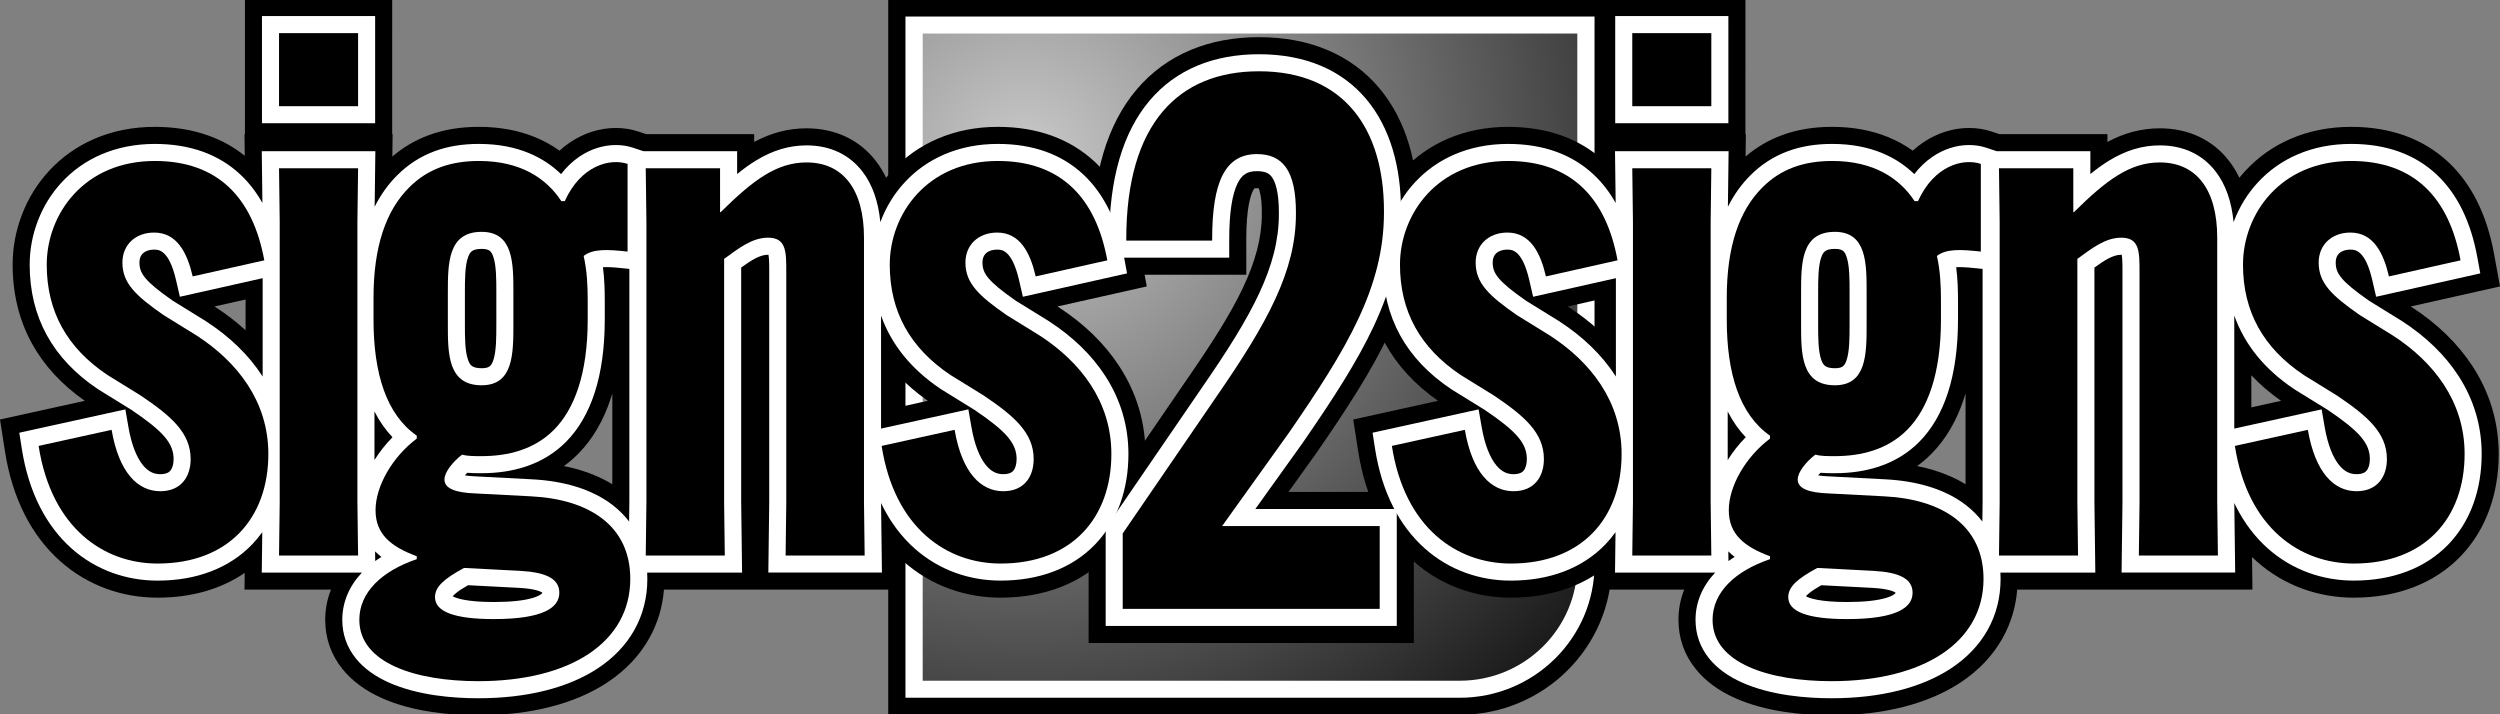 <?xml version="1.0" standalone="no"?>
<!DOCTYPE svg PUBLIC "-//W3C//DTD SVG 1.1//EN" "http://www.w3.org/Graphics/SVG/1.1/DTD/svg11.dtd">
<svg xmlns="http://www.w3.org/2000/svg" xmlns:xlink="http://www.w3.org/1999/xlink" version="1.1" x="0px" y="0px" width="4960.63" height="1417.32" viewBox="0 0 4960.63 1417.32" style="enable-background:new 0 0 4960.63 1417.32;" xml:space="preserve">
<rect x="0" y="0" width="4960.63" height="1417.32" fill="#808080" stroke="none"/>
<style type="text/css">
	.st0{display:none;}
	.st1{display:inline;}
	.st2{display:inline;fill:#FFFFFF;}
	.st3{fill:#1F93D1;stroke:#FFFFFF;stroke-width:4.252;stroke-miterlimit:10;}
	.st4{fill:#FFFFFF;}
	.st5{fill:url(#SVGID_1_);}
	.st6{fill:url(#SVGID_2_);}
	.st7{fill:url(#SVGID_3_);}
	.st8{fill:url(#SVGID_4_);}
	.st9{fill:url(#SVGID_5_);}
</style>
<g id="Layer_2_copy">
</g>
<g id="Layer_5">
</g>
<g id="Layer_4">
</g>
<g id="Layer_3">
</g>
<g id="Layer_3_copy">
</g>
<g id="Layer_6">
</g>
<g id="Layer_8">
</g>
<g id="Layer_7">
	<g>
		<g>
			<path d="M3163.97-0.99h-34.18H1830.84h-34.18h-34.18V32.8v33.79v1284.14v33.79v33.79h34.18h34.18h1065.64     c166.34,0,301.66-133.77,301.66-298.19V66.59V32.8V-0.99H3163.97z"/>
		</g>
		<path class="st4" d="M3129.78,32.8H1830.84h-34.18v33.79v1284.14v33.79h34.18h1065.64c147.49,0,267.48-118.61,267.48-264.4V66.59    V32.8H3129.78z"/>
		<g>
			
				<radialGradient id="SVGID_1_" cx="2055.827" cy="292.15" r="1558.59" gradientTransform="matrix(1.061 0 0 1.048 -148.509 0.097)" gradientUnits="userSpaceOnUse">
				<stop offset="0" style="stop-color:#C9C9C9"/>
				<stop offset="1" style="stop-color:#000000"/>
			</radialGradient>
			<path class="st5" d="M2896.49,1350.73H1830.85V66.59h1298.94v1053.53C3129.78,1247.31,3025.14,1350.73,2896.49,1350.73z"/>
		</g>
	</g>
	<path d="M2612.52,898.21l0.2-0.27l0.19-0.28l0.17-0.24c61.47-89.02,109.36-163.14,143.28-235.52   c39.2-83.65,57.46-159.97,57.46-240.2v-2.94c0-47.62-5.99-91.83-17.79-131.4c-12.82-42.96-32.5-80.54-58.49-111.7   c-27.74-33.25-62.31-58.84-102.75-76.07c-40.26-17.15-86.21-25.84-136.57-25.84c-49.05,0-94.16,8.32-134.06,24.74   c-42.72,17.58-79.42,44.31-109.07,79.45c-58.37,69.19-87.97,168.97-87.97,296.57v2.93v33.84v33.84h33.84h33.84h170.45h33.84h33.84   V511.3v-33.84v-2.93c0-60.9,8.31-86.34,13.26-96.08c1.41-2.78,2.41-4.07,2.84-4.57c0.61-0.15,2.11-0.42,4.97-0.42   c1.47,0,2.64,0.06,3.54,0.13c2.08,4.87,6.25,18.36,6.25,48.11v2.93c0,95.04-51.23,187.17-145.75,323.93l-0.1,0.14l-0.1,0.15   l-185.91,271.42l-5.92,8.64l-5.92,8.64v10.48v10.48v149.67v33.84v33.84h33.84h33.84h509.93h33.84h33.84v-33.84v-33.84v-164.34   v-33.84v-33.84h-33.84h-33.84h-181l55.71-77.79L2612.52,898.21z"/>
	<path d="M2099.95,609.12l-0.33-0.21l-0.3-0.2l-0.31-0.19l-0.32-0.2l-0.33-0.21l113.65-25.51l31.73-7.12l31.73-7.12l-5.85-31.98   l-5.85-31.98c-14.25-77.98-44.74-139.37-90.61-182.49c-24.84-23.34-54.02-41.13-86.74-52.88c-32.01-11.49-67.81-17.31-106.42-17.31   c-42.96,0-83.22,7.94-119.64,23.6c-34.51,14.84-64.82,36.22-90.09,63.55c-4.16,4.49-8.15,9.12-11.97,13.86   c-5.68-11.85-12.36-22.8-20.03-32.82c-16.31-21.29-36.61-37.72-60.33-48.84c-23.29-10.92-49.37-16.45-77.53-16.45   c-35.85,0-70,8.85-103.93,26.99v-15.39h-33.84h-33.84h-146.42l-15.74-5.24c-14.05-4.68-29.03-7.05-44.52-7.05   c-32.14,0-63.92,10.11-91.91,29.23c-6.97,4.76-13.64,10.04-19.98,15.8c-14.91-10.69-31.12-19.64-48.46-26.75   c-33.16-13.6-70.66-20.49-111.46-20.49c-37.03,0-69.78,5.47-100.13,16.73c-26.27,9.75-50.31,23.9-71.67,42.18l0.13-10.14   l0.43-34.27h-0.86v-21.71v-33.84V65.69V31.85V-1.99h-33.84h-33.84H553.67h-33.84h-33.84v33.84v33.84v144.98v33.84v21.71h-0.86   l0.43,34.27l0.11,8.63c-21.4-17.14-45.55-30.59-72.01-40.09c-32.01-11.49-67.81-17.31-106.41-17.31   c-42.96,0-83.22,7.94-119.64,23.6c-34.51,14.84-64.82,36.22-90.09,63.55c-23.53,25.45-41.81,55.05-54.32,88   c-12.03,31.67-18.13,64.78-18.13,98.4c0,57.46,12.88,110.04,38.27,156.26c23.96,43.62,59.24,81.86,104.95,113.79L62.09,818.71   l-31.04,6.84L0,832.39l4.88,31.41l4.88,31.41c7.23,46.52,20.45,88.87,39.28,125.88c18.36,36.09,42.06,67.18,70.43,92.43   c27.12,24.13,58.11,42.6,92.13,54.92c32.03,11.59,66.02,17.47,101,17.47c66.9,0,125.76-16.85,172.94-49.14l-0.42,33.2h34.27h34.27   h103.01c-7.5,19-11.36,39.13-11.36,59.9c0,36.82,11.73,69.93,34.87,98.41c18.85,23.2,44.89,42.34,77.4,56.88   c63.12,28.24,138.91,34.17,191.38,34.17c103.44,0,192.2-22.65,256.67-65.5c35.51-23.6,63.26-52.89,82.48-87.03   c16.67-29.62,26.5-62.11,29.33-96.83h120.73h34.27h34.27h17.85h34.27h156.86h34.27h34.27l-0.43-34.27l-0.38-30.32   c2.88,2.78,5.81,5.5,8.79,8.15c27.12,24.13,58.11,42.6,92.13,54.92c32.03,11.59,66.02,17.47,101,17.47   c86.87,0,160.16-28.41,211.96-82.15c25.1-26.04,44.34-57.26,57.19-92.79c12.21-33.77,18.4-70.85,18.4-110.21   c0-62.54-17.44-121.06-51.85-173.92C2191.81,681.88,2151.06,642.28,2099.95,609.12z M1980.61,898.97c-1.14-1.63-2.44-3.7-3.85-6.29   C1978.42,894.96,1979.67,897.04,1980.61,898.97z M1841.02,795.32l-58.97,12.99V744.6C1799.17,762.91,1818.84,779.83,1841.02,795.32   z M307.87,898.97c-1.14-1.63-2.44-3.7-3.85-6.29C305.67,894.96,306.92,897.04,307.87,898.97z M425.61,608.11l61.71-13.85v61.14   c-18.06-16.57-38.13-32.02-60.12-46.29l-0.33-0.21l-0.3-0.19l-0.3-0.19l-0.32-0.2L425.61,608.11z M1214.98,780.65v180.14   c-18.56-11.26-39.34-20.46-62.06-27.46c-10.88-3.35-22.23-6.21-34-8.56c10.03-7.26,19.45-15.32,28.23-24.15   c28.6-28.87,50.44-66.09,64.94-110.66C1213.09,786.88,1214.05,783.78,1214.98,780.65z"/>
	<path d="M4785.13,609.12l-0.33-0.21l-0.3-0.2l-0.31-0.19l-0.32-0.2l-0.33-0.21l113.65-25.51l31.73-7.12l31.73-7.12l-5.85-31.98   l-5.85-31.98c-14.25-77.98-44.74-139.37-90.61-182.49c-24.84-23.34-54.02-41.13-86.74-52.88c-32.01-11.49-67.81-17.31-106.42-17.31   c-42.96,0-83.22,7.94-119.64,23.6c-34.51,14.84-64.82,36.22-90.09,63.55c-4.16,4.49-8.15,9.12-11.97,13.86   c-5.68-11.85-12.36-22.8-20.03-32.82c-16.31-21.29-36.61-37.72-60.33-48.84c-23.29-10.92-49.37-16.45-77.53-16.45   c-35.85,0-70,8.85-103.93,26.99v-15.39h-33.84h-33.84h-146.42l-15.74-5.24c-14.05-4.68-29.03-7.05-44.52-7.05   c-32.14,0-63.92,10.11-91.91,29.23c-6.97,4.76-13.64,10.04-19.98,15.8c-14.91-10.69-31.12-19.64-48.46-26.75   c-33.16-13.6-70.66-20.49-111.46-20.49c-37.03,0-69.78,5.47-100.13,16.73c-26.27,9.75-50.31,23.9-71.67,42.18l0.13-10.14   l0.43-34.27h-0.86v-21.71v-33.84V65.69V31.85V-1.99h-33.84h-33.84h-156.86H3205h-33.84v33.84v33.84v144.98v33.84v21.71h-0.86   l0.43,34.27l0.11,8.63c-21.4-17.14-45.55-30.59-72.01-40.09c-32.01-11.49-67.81-17.31-106.41-17.31   c-42.96,0-83.22,7.94-119.64,23.6c-34.51,14.84-64.82,36.22-90.09,63.55c-23.53,25.45-41.81,55.05-54.32,88   c-12.03,31.67-18.13,64.78-18.13,98.4c0,57.46,12.88,110.04,38.27,156.26c23.96,43.62,59.24,81.86,104.95,113.79l-106.19,23.39   l-31.04,6.84l-31.04,6.84l4.88,31.41l4.88,31.41c7.23,46.52,20.45,88.87,39.28,125.88c18.36,36.09,42.06,67.18,70.43,92.43   c27.12,24.13,58.11,42.6,92.13,54.92c32.03,11.59,66.02,17.47,101,17.47c66.9,0,125.76-16.85,172.94-49.14l-0.42,33.2h34.27h34.27   h103.01c-7.5,19-11.36,39.13-11.36,59.9c0,36.82,11.73,69.93,34.87,98.41c18.85,23.2,44.89,42.34,77.4,56.88   c63.12,28.24,138.91,34.17,191.38,34.17c103.44,0,192.2-22.65,256.67-65.5c35.51-23.6,63.26-52.89,82.48-87.03   c16.67-29.62,26.5-62.11,29.33-96.83h120.73h34.27h34.27h17.85h34.27h156.86h34.27h34.27l-0.43-34.27l-0.38-30.32   c2.88,2.78,5.81,5.5,8.79,8.15c27.12,24.13,58.11,42.6,92.13,54.92c32.03,11.59,66.02,17.47,101,17.47   c86.87,0,160.16-28.41,211.96-82.15c25.1-26.04,44.34-57.26,57.19-92.79c12.21-33.77,18.4-70.85,18.4-110.21   c0-62.54-17.44-121.06-51.85-173.92C4876.98,681.88,4836.24,642.28,4785.13,609.12z M4665.78,898.97c-1.14-1.63-2.44-3.7-3.85-6.29   C4663.59,894.96,4664.84,897.04,4665.78,898.97z M4526.19,795.32l-58.97,12.99V744.6C4484.34,762.91,4504.02,779.83,4526.19,795.32   z M2993.04,898.97c-1.14-1.63-2.44-3.7-3.85-6.29C2990.85,894.96,2992.1,897.04,2993.04,898.97z M3110.79,608.11l61.71-13.85v61.14   c-18.06-16.57-38.13-32.02-60.12-46.29l-0.33-0.21l-0.3-0.19l-0.3-0.19l-0.32-0.2L3110.79,608.11z M3900.15,780.65v180.14   c-18.56-11.26-39.34-20.46-62.06-27.46c-10.88-3.35-22.23-6.21-34-8.56c10.03-7.26,19.45-15.32,28.23-24.15   c28.6-28.87,50.44-66.09,64.94-110.66C3898.26,786.88,3899.22,783.78,3900.15,780.65z"/>
	<path class="st4" d="M2585.06,878.44l0.17-0.24c60.51-87.63,107.56-160.39,140.49-230.65c37.02-78.99,54.26-150.75,54.26-225.84   v-2.94c0-44.35-5.51-85.3-16.38-121.72c-11.5-38.54-29.01-72.08-52.05-99.7c-24.27-29.1-54.56-51.51-90.02-66.61   c-36.04-15.35-77.53-23.13-123.31-23.13c-44.62,0-85.39,7.47-121.19,22.19c-37.64,15.49-69.97,39.03-96.08,69.98   c-53.08,62.92-79.99,155.36-79.99,274.75v2.93v33.84h33.84h170.45h33.84v-33.84v-2.93c0-51.82,5.7-89.31,16.93-111.41   c8.59-16.91,19.24-23.49,37.98-23.49c18.88,0,25.61,5.87,30.07,12.22c6.19,8.8,13.56,28.05,13.56,69.86v2.93   c0,103.92-53.34,200.79-151.76,343.19l-0.04,0.06l-0.04,0.06l-185.94,271.46l-5.92,8.64v10.48v149.67v33.84h33.84h509.93h33.84   v-33.84v-164.34v-33.84h-33.84h-246.86l94.06-131.34L2585.06,878.44z"/>
	<polygon class="st4" points="710.53,244.51 744.37,244.51 744.37,210.67 744.37,65.69 744.37,31.85 710.53,31.85 553.67,31.85    519.83,31.85 519.83,65.69 519.83,210.67 519.83,244.51 553.67,244.51  "/>
	<path class="st4" d="M2192.7,745.29c-26.65-40.96-64.06-77.22-111.17-107.79l-0.31-0.2l-0.32-0.2L2015.99,597   c-57.25-39.87-66.51-55.12-66.51-76.08c0-23.11,20.4-25.6,29.17-25.6c8.8,0,29.4,0,43.45,60.77l7.57,32.76l32.81-7.36l142.11-31.89   l31.73-7.12l-5.85-31.98c-12.93-70.71-40.01-125.86-80.5-163.91c-43.07-40.48-100.26-61.01-169.98-61.01   c-38.34,0-74.1,7.02-106.27,20.85c-30.13,12.96-56.58,31.61-78.62,55.43c-20.58,22.25-36.57,48.17-47.53,77.04   c-0.26,0.68-0.5,1.36-0.75,2.05c-3.85-41.01-15.71-74.71-35.42-100.43c-26.09-34.04-64.47-52.04-110.99-52.04   c-34.57,0-67.55,9.94-100.83,30.37c-11.83,7.26-23.87,15.86-36.94,26.49V333.9v-33.84h-33.84h-147.48h-4.43l-20.94-6.97   c-10.6-3.53-21.98-5.31-33.83-5.31c-25.3,0-50.48,8.07-72.82,23.33c-13.48,9.21-25.52,20.71-36.04,34.39   c-32.96-32.01-84.27-59.93-162.95-59.93c-32.94,0-61.84,4.78-88.36,14.62c-27.62,10.25-52.38,26.2-73.59,47.42   c-17.89,17.71-32.92,38.69-44.95,62.64l0.96-75.91l0.43-34.27h-34.27H553.67H519.4l0.43,34.27l0.87,68.44   c-12.14-21.61-26.64-40.38-43.47-56.19c-43.07-40.48-100.26-61.01-169.98-61.01c-38.34,0-74.1,7.02-106.27,20.85   c-30.13,12.96-56.58,31.61-78.62,55.43c-20.58,22.25-36.57,48.17-47.53,77.04c-10.57,27.82-15.93,56.89-15.93,86.39   c0,103.89,45.67,187.01,135.73,247.07l0.49,0.33l0.5,0.31l65.13,40.25c63.37,42.69,83.72,66.47,83.72,97.69   c0,9.91-2.31,18.08-6.49,22.99c-1.47,1.72-5.93,6.96-20,6.96c-13.11,0-23.76-5.36-33.52-16.87   c-13.48-15.89-23.73-42.45-29.66-76.82l-6.02-34.92l-34.61,7.62l-144.8,31.89l-31.04,6.84l4.88,31.41   c6.68,42.98,18.79,81.92,36,115.73c16.44,32.31,37.56,60.07,62.76,82.49c23.89,21.26,51.2,37.53,81.15,48.38   c28.33,10.25,58.44,15.45,89.49,15.45c77.46,0,142.33-24.82,187.6-71.79c7.32-7.59,14.05-15.71,20.21-24.31l-0.58,45.88   l-0.43,34.27h34.27h156.86h7.65c-25.53,26.92-39.02,59.27-39.02,93.74c0,28.85,9.18,54.78,27.29,77.07   c15.48,19.05,37.33,34.97,64.96,47.33c57.67,25.8,128.39,31.22,177.55,31.22c96.76,0,179.03-20.69,237.94-59.84   c31.02-20.62,55.15-46,71.72-75.44c17.15-30.47,25.84-64.63,25.84-101.52c0-4.24-0.13-8.42-0.35-12.55h154.06h34.27l-0.43-34.27   l-1.34-105.61V530.92c19.53-14.1,36.78-25.45,53.31-25.45c0.29,0,0.57,0,0.82,0.01c0.32,1.61,0.66,3.92,0.92,7.17   c0.61,7.42,0.61,16.55,0.61,27.12v456.46l-1.34,105.61l-0.43,34.27h34.27h156.86h34.27l-0.43-34.27l-1.31-103.7   c1.22,2.56,2.45,5.09,3.72,7.59c16.44,32.31,37.56,60.07,62.76,82.49c23.89,21.26,51.2,37.53,81.15,48.38   c28.33,10.25,58.44,15.45,89.49,15.45c77.46,0,142.33-24.82,187.6-71.79c21.78-22.6,38.51-49.79,49.73-80.82   c10.87-30.07,16.39-63.28,16.39-98.7C2239.07,844.88,2223.47,792.57,2192.7,745.29z M1867.37,772.34l0.49,0.33l0.5,0.31   l65.13,40.25c63.36,42.69,83.72,66.47,83.72,97.69c0,9.91-2.31,18.08-6.49,22.99c-1.47,1.72-5.93,6.96-20,6.96   c-13.11,0-23.76-5.36-33.52-16.87c-13.48-15.89-23.73-42.45-29.66-76.82l-6.02-34.92l-34.61,7.62l-138.7,30.55V626.11   C1768.83,684.22,1808.66,733.19,1867.37,772.34z M1248.33,1034.85c-9.11-11.93-19.88-22.75-32.28-32.36   c-20.33-15.75-44.93-28.14-73.1-36.82c-26.26-8.09-55.77-13.01-87.71-14.62l-111.22-5.8l-0.2-0.01l-0.2-0.01   c-9.31-0.37-16.18-1.12-21.19-1.95c1.37-1.63,2.94-3.36,4.71-5.15c9.21,0.81,18.71,0.81,28.53,0.81c31.84,0,61.27-4.43,87.46-13.15   c31.06-10.35,57.97-26.85,80.01-49.03c24.83-25.06,43.92-57.78,56.77-97.28C1193.24,738.49,1200,689.54,1200,634v-37.69   c0-18.96-0.51-42.09-3.61-66.12c2.03-0.11,4.21-0.17,6.56-0.17c11.26,0,25.24,1.34,38.67,2.8l7.19,0.78v462.63L1248.33,1034.85z    M743.03,816.45c9.9,19.43,21.84,36.52,35.79,51.12c-13.74,13.89-25.8,29.24-35.79,45.3V816.45z M408.79,637.51l-0.31-0.2   l-0.32-0.2L343.25,597c-57.24-39.87-66.51-55.12-66.51-76.08c0-23.11,20.4-25.6,29.17-25.6c8.8,0,29.4,0,43.45,60.77l7.57,32.76   l32.81-7.36l131.43-29.5v195.21c-0.41-0.63-0.8-1.27-1.21-1.9C493.3,704.34,455.9,668.07,408.79,637.51z M984.85,642.7   c0,26.81,0,54.53-6.05,72.22c-3.79,11.08-7.84,15.72-23.12,15.72c-19.41,0-23.37-6.77-26.86-16.34   c-6.34-17.41-6.34-44.96-6.34-71.6v-60.89c0-26.64,0-54.2,6.34-71.6c3.48-9.57,7.45-16.34,26.86-16.34   c15.29,0,19.35,4.6,23.15,15.61c6.03,17.47,6.03,44.62,6.03,70.88V642.7z M904.49,1177.14c5.62-4.63,13.59-9.87,24.24-15.93   l101.55,5.29c33.15,1.84,43.43,7.75,45.73,9.45c0,0.08,0,0.16,0,0.25c0,0.39-0.03,0.6-0.05,0.68c-0.26,0.39-3.46,4.71-17.27,9.08   c-18.03,5.7-44.57,8.59-78.89,8.59c-54.92,0-75.13-7.8-81.53-11.4C899.34,1181.82,901.23,1179.82,904.49,1177.14z M744.37,1101.84   l-0.1-7.78c3.83,3.81,7.97,7.45,12.5,10.93c-4.25,2.65-8.32,5.41-12.26,8.26L744.37,1101.84z"/>
	<polygon class="st4" points="3395.7,244.51 3429.54,244.51 3429.54,210.67 3429.54,65.69 3429.54,31.85 3395.7,31.85    3238.84,31.85 3205,31.85 3205,65.69 3205,210.67 3205,244.51 3238.84,244.51  "/>
	<path class="st4" d="M4877.87,745.29c-26.65-40.96-64.06-77.22-111.17-107.79l-0.31-0.2l-0.32-0.2L4701.17,597   c-57.25-39.87-66.51-55.12-66.51-76.08c0-23.11,20.4-25.6,29.17-25.6c8.8,0,29.4,0,43.45,60.77l7.57,32.76l32.81-7.36l142.11-31.89   l31.73-7.12l-5.85-31.98c-12.93-70.71-40.01-125.86-80.5-163.91c-43.07-40.48-100.27-61.01-169.98-61.01   c-38.34,0-74.1,7.02-106.27,20.85c-30.13,12.96-56.58,31.61-78.62,55.43c-20.58,22.25-36.57,48.17-47.53,77.04   c-0.26,0.68-0.5,1.36-0.75,2.05c-3.85-41.01-15.71-74.71-35.42-100.43c-26.09-34.04-64.47-52.04-110.99-52.04   c-34.57,0-67.55,9.94-100.83,30.37c-11.83,7.26-23.87,15.86-36.94,26.49V333.9v-33.84h-33.84h-147.48h-4.43l-20.94-6.97   c-10.6-3.53-21.98-5.31-33.83-5.31c-25.3,0-50.48,8.07-72.82,23.33c-13.48,9.21-25.52,20.71-36.04,34.39   c-32.96-32.01-84.27-59.93-162.95-59.93c-32.94,0-61.84,4.78-88.36,14.62c-27.62,10.25-52.38,26.2-73.59,47.42   c-17.89,17.71-32.92,38.69-44.95,62.64l0.96-75.91l0.43-34.27h-34.27h-156.86h-34.27l0.43,34.27l0.87,68.44   c-12.14-21.61-26.64-40.38-43.47-56.19c-43.07-40.48-100.26-61.01-169.98-61.01c-38.34,0-74.1,7.02-106.27,20.85   c-30.13,12.96-56.58,31.61-78.62,55.43c-20.58,22.25-36.57,48.17-47.53,77.04c-10.57,27.82-15.93,56.89-15.93,86.39   c0,103.89,45.67,187.01,135.73,247.07l0.49,0.33l0.5,0.31l65.13,40.25c63.37,42.69,83.72,66.47,83.72,97.69   c0,9.91-2.31,18.08-6.49,22.99c-1.47,1.72-5.93,6.96-20,6.96c-13.11,0-23.76-5.36-33.52-16.87   c-13.48-15.89-23.73-42.45-29.66-76.82l-6.02-34.92l-34.61,7.62l-144.8,31.89l-31.04,6.84l4.88,31.41   c6.68,42.98,18.79,81.92,36,115.73c16.44,32.31,37.56,60.07,62.76,82.49c23.89,21.26,51.2,37.53,81.15,48.38   c28.33,10.25,58.44,15.45,89.49,15.45c77.46,0,142.33-24.82,187.6-71.79c7.32-7.59,14.05-15.71,20.21-24.31l-0.58,45.88   l-0.43,34.27h34.27h156.86h7.65c-25.53,26.92-39.02,59.27-39.02,93.74c0,28.85,9.18,54.78,27.29,77.07   c15.48,19.05,37.33,34.97,64.96,47.33c57.67,25.8,128.39,31.22,177.55,31.22c96.76,0,179.03-20.69,237.94-59.84   c31.02-20.62,55.15-46,71.72-75.44c17.15-30.47,25.84-64.63,25.84-101.52c0-4.24-0.13-8.42-0.35-12.55h154.06h34.27l-0.43-34.27   l-1.34-105.61V530.92c19.53-14.1,36.78-25.45,53.31-25.45c0.29,0,0.57,0,0.82,0.01c0.32,1.61,0.66,3.92,0.92,7.17   c0.61,7.42,0.61,16.55,0.61,27.12v456.46l-1.34,105.61l-0.43,34.27h34.27h156.86h34.27l-0.43-34.27l-1.31-103.7   c1.22,2.56,2.45,5.09,3.72,7.59c16.44,32.31,37.56,60.07,62.76,82.49c23.89,21.26,51.2,37.53,81.16,48.38   c28.33,10.25,58.44,15.45,89.49,15.45c77.46,0,142.33-24.82,187.6-71.79c21.78-22.6,38.51-49.79,49.73-80.82   c10.87-30.07,16.39-63.28,16.39-98.7C4924.24,844.88,4908.64,792.57,4877.87,745.29z M4552.54,772.34l0.49,0.33l0.5,0.31   l65.13,40.25c63.36,42.69,83.72,66.47,83.72,97.69c0,9.91-2.31,18.08-6.49,22.99c-1.47,1.72-5.93,6.96-20,6.96   c-13.11,0-23.76-5.36-33.52-16.87c-13.48-15.89-23.73-42.45-29.66-76.82l-6.02-34.92l-34.61,7.62l-138.7,30.55V626.11   C4454,684.22,4493.83,733.19,4552.54,772.34z M3933.5,1034.85c-9.11-11.93-19.88-22.75-32.28-32.36   c-20.33-15.75-44.93-28.14-73.1-36.82c-26.26-8.09-55.77-13.01-87.71-14.62l-111.22-5.8l-0.2-0.01l-0.2-0.01   c-9.31-0.37-16.18-1.12-21.19-1.95c1.37-1.63,2.94-3.36,4.71-5.15c9.21,0.81,18.71,0.81,28.53,0.81c31.84,0,61.27-4.43,87.46-13.15   c31.06-10.35,57.97-26.85,80.01-49.03c24.83-25.06,43.92-57.78,56.77-97.28c13.33-40.99,20.09-89.93,20.09-145.48v-37.69   c0-18.96-0.51-42.09-3.61-66.12c2.03-0.11,4.21-0.17,6.56-0.17c11.26,0,25.24,1.34,38.67,2.8l7.19,0.78v462.63L3933.5,1034.85z    M3428.2,816.45c9.9,19.43,21.84,36.52,35.79,51.12c-13.74,13.89-25.8,29.24-35.79,45.3V816.45z M3093.96,637.51l-0.31-0.2   l-0.32-0.2L3028.42,597c-57.24-39.87-66.51-55.12-66.51-76.08c0-23.11,20.4-25.6,29.17-25.6c8.8,0,29.4,0,43.45,60.77l7.57,32.76   l32.81-7.36l131.43-29.5v195.21c-0.41-0.63-0.8-1.27-1.21-1.9C3178.48,704.34,3141.07,668.07,3093.96,637.51z M3670.02,642.7   c0,26.81,0,54.53-6.05,72.22c-3.79,11.08-7.84,15.72-23.12,15.72c-19.41,0-23.37-6.77-26.86-16.34   c-6.34-17.41-6.34-44.96-6.34-71.6v-60.89c0-26.64,0-54.2,6.34-71.6c3.48-9.57,7.45-16.34,26.86-16.34   c15.29,0,19.35,4.6,23.15,15.61c6.03,17.47,6.03,44.62,6.03,70.88V642.7z M3589.66,1177.14c5.62-4.63,13.59-9.87,24.24-15.93   l101.55,5.29c33.15,1.84,43.43,7.75,45.73,9.45c0,0.08,0,0.16,0,0.25c0,0.39-0.03,0.6-0.05,0.68c-0.26,0.39-3.46,4.71-17.27,9.08   c-18.03,5.7-44.57,8.59-78.89,8.59c-54.92,0-75.13-7.8-81.53-11.4C3584.52,1181.82,3586.4,1179.82,3589.66,1177.14z    M3429.54,1101.84l-0.1-7.78c3.83,3.81,7.97,7.45,12.5,10.93c-4.25,2.65-8.32,5.41-12.26,8.26L3429.54,1101.84z"/>
	<path d="M2746.13,421.71c0,148.2-73.25,269.99-188.76,437.26l-132.41,184.88h312.72v164.34h-509.93v-149.67l185.94-271.46   c101.42-146.73,157.77-249.45,157.77-362.43v-2.93c0-83.64-26.76-115.92-77.48-115.92c-63.39,0-88.74,55.76-88.74,168.74v2.93   H2234.8v-2.93c0-230.37,104.24-333.08,263.42-333.08c169.04,0,247.92,114.45,247.92,277.33V421.71z"/>
	<g>
		<path d="M221.44,852.91c14.75,85.54,52.29,121.78,96.53,121.78c41.56,0,60.33-29,60.33-63.79c0-52.19-38.88-85.54-99.21-126.13    l-65.69-40.59C132.95,690.54,92.73,618.05,92.73,525.27c0-100.03,73.74-205.87,214.51-205.87c124.69,0,194.4,72.49,217.19,197.17    l-142.11,31.89c-10.73-46.39-30.84-86.99-76.42-86.99c-37.54,0-63.01,24.65-63.01,59.44c0,40.59,25.47,65.24,81.78,104.38    l65.69,40.59c80.44,52.19,142.11,130.48,142.11,234.86c0,126.13-77.76,217.46-219.88,217.46c-105.92,0-210.49-69.59-235.96-233.41    L221.44,852.91z"/>
	</g>
	<g>
		<path d="M710.53,333.9l-1.34,105.83v556.71l1.34,105.83H553.67l1.34-105.83V439.73l-1.34-105.83H710.53z M553.67,65.69h156.86    v144.98H553.67V65.69z"/>
	</g>
	<g>
		<path d="M916.79,902.2c-18.77,14.5-34.86,34.79-34.86,49.29c0,18.85,24.13,26.1,60.33,27.55l111.28,5.8    c115.3,5.8,197.08,57.99,197.08,163.82c0,126.13-119.32,202.97-301.66,202.97c-122,0-235.96-34.79-235.96-121.78    c0-55.09,45.58-97.13,113.96-120.33v-5.8c-50.95-18.85-81.78-43.49-81.78-91.33c0-47.84,33.52-105.83,81.78-142.08v-5.8    c-60.33-42.04-85.8-123.23-85.8-230.51v-43.49c0-100.03,24.13-172.52,71.06-218.91c36.2-36.24,81.78-52.19,138.09-52.19    c83.12,0,134.07,34.79,163.57,79.74h6.7c32.18-71.04,89.83-85.54,124.69-73.94v173.97c-40.22-4.35-68.38-5.8-87.15,8.7    c6.7,28.99,8.04,59.44,8.04,88.43V634c0,108.73-26.81,178.32-67.04,218.91c-38.88,39.14-91.17,52.19-143.46,52.19    C940.93,905.1,927.52,905.1,916.79,902.2z M1032.09,1132.72l-111.28-5.8c-40.22,21.75-57.65,37.69-57.65,57.99    c0,29,38.88,43.49,116.64,43.49c99.21,0,130.05-23.2,130.05-52.19C1109.85,1148.66,1084.38,1135.62,1032.09,1132.72z     M888.64,642.7c0,59.44,0,121.78,67.04,121.78c63.01,0,63.01-62.34,63.01-121.78v-62.34c0-57.99,0-120.33-63.01-120.33    c-67.04,0-67.04,62.34-67.04,121.78V642.7z"/>
	</g>
	<g>
		<path d="M1560.18,539.76c0-40.59,0-68.14-36.2-68.14c-32.18,0-58.99,21.75-87.15,42.04v482.77l1.34,105.83h-156.86l1.34-105.83    V439.73l-1.34-105.83h147.48v86.99h1.34c64.35-63.79,111.28-98.58,170.27-98.58c72.4,0,113.96,53.64,113.96,149.32v524.81    l1.34,105.83h-156.86l1.34-105.83V539.76z"/>
	</g>
	<g>
		<path d="M1894.19,852.91c14.75,85.54,52.29,121.78,96.53,121.78c41.56,0,60.33-29,60.33-63.79c0-52.19-38.88-85.54-99.21-126.13    l-65.69-40.59c-80.44-53.64-120.66-126.13-120.66-218.91c0-100.03,73.74-205.87,214.51-205.87c124.69,0,194.4,72.49,217.19,197.17    l-142.11,31.89c-10.73-46.39-30.84-86.99-76.42-86.99c-37.54,0-63.01,24.65-63.01,59.44c0,40.59,25.47,65.24,81.78,104.38    l65.69,40.59c80.44,52.19,142.11,130.48,142.11,234.86c0,126.13-77.76,217.46-219.88,217.46c-105.92,0-210.49-69.59-235.96-233.41    L1894.19,852.91z"/>
	</g>
	<g>
		<path d="M2906.61,852.91c14.75,85.54,52.29,121.78,96.53,121.78c41.56,0,60.33-29,60.33-63.79c0-52.19-38.88-85.54-99.21-126.13    l-65.69-40.59c-80.44-53.64-120.66-126.13-120.66-218.91c0-100.03,73.74-205.87,214.51-205.87c124.69,0,194.4,72.49,217.19,197.17    l-142.11,31.89c-10.73-46.39-30.84-86.99-76.42-86.99c-37.54,0-63.01,24.65-63.01,59.44c0,40.59,25.47,65.24,81.78,104.38    l65.69,40.59c80.44,52.19,142.11,130.48,142.11,234.86c0,126.13-77.76,217.46-219.88,217.46c-105.92,0-210.49-69.59-235.96-233.41    L2906.61,852.91z"/>
	</g>
	<g>
		<path d="M3395.7,333.9l-1.34,105.83v556.71l1.34,105.83h-156.86l1.34-105.83V439.73l-1.34-105.83H3395.7z M3238.84,65.69h156.86    v144.98h-156.86V65.69z"/>
	</g>
	<g>
		<path d="M3601.97,902.2c-18.77,14.5-34.86,34.79-34.86,49.29c0,18.85,24.13,26.1,60.33,27.55l111.28,5.8    c115.3,5.8,197.08,57.99,197.08,163.82c0,126.13-119.32,202.97-301.66,202.97c-122,0-235.96-34.79-235.96-121.78    c0-55.09,45.58-97.13,113.96-120.33v-5.8c-50.95-18.85-81.78-43.49-81.78-91.33c0-47.84,33.52-105.83,81.78-142.08v-5.8    c-60.33-42.04-85.8-123.23-85.8-230.51v-43.49c0-100.03,24.13-172.52,71.06-218.91c36.2-36.24,81.78-52.19,138.09-52.19    c83.12,0,134.07,34.79,163.57,79.74h6.7c32.18-71.04,89.83-85.54,124.69-73.94v173.97c-40.22-4.35-68.38-5.8-87.15,8.7    c6.7,28.99,8.04,59.44,8.04,88.43V634c0,108.73-26.81,178.32-67.04,218.91c-38.88,39.14-91.17,52.19-143.46,52.19    C3626.1,905.1,3612.69,905.1,3601.97,902.2z M3717.27,1132.72l-111.28-5.8c-40.22,21.75-57.65,37.69-57.65,57.99    c0,29,38.88,43.49,116.64,43.49c99.21,0,130.05-23.2,130.05-52.19C3795.03,1148.66,3769.55,1135.62,3717.27,1132.72z     M3573.81,642.7c0,59.44,0,121.78,67.04,121.78c63.01,0,63.01-62.34,63.01-121.78v-62.34c0-57.99,0-120.33-63.01-120.33    c-67.04,0-67.04,62.34-67.04,121.78V642.7z"/>
	</g>
	<g>
		<path d="M4245.35,539.76c0-40.59,0-68.14-36.2-68.14c-32.18,0-58.99,21.75-87.15,42.04v482.77l1.34,105.83h-156.86l1.34-105.83    V439.73l-1.34-105.83h147.48v86.99h1.34c64.35-63.79,111.28-98.58,170.27-98.58c72.4,0,113.96,53.64,113.96,149.32v524.81    l1.34,105.83h-156.86l1.34-105.83V539.76z"/>
	</g>
	<g>
		<path d="M4579.36,852.91c14.75,85.54,52.29,121.78,96.53,121.78c41.56,0,60.33-29,60.33-63.79c0-52.19-38.88-85.54-99.21-126.13    l-65.69-40.59c-80.44-53.64-120.66-126.13-120.66-218.91c0-100.03,73.74-205.87,214.51-205.87c124.69,0,194.4,72.49,217.19,197.17    l-142.11,31.89c-10.73-46.39-30.84-86.99-76.42-86.99c-37.54,0-63.01,24.65-63.01,59.44c0,40.59,25.47,65.24,81.78,104.38    l65.69,40.59c80.44,52.19,142.11,130.48,142.11,234.86c0,126.13-77.76,217.46-219.88,217.46c-105.92,0-210.49-69.59-235.96-233.41    L4579.36,852.91z"/>
	</g>
</g>
</svg>
